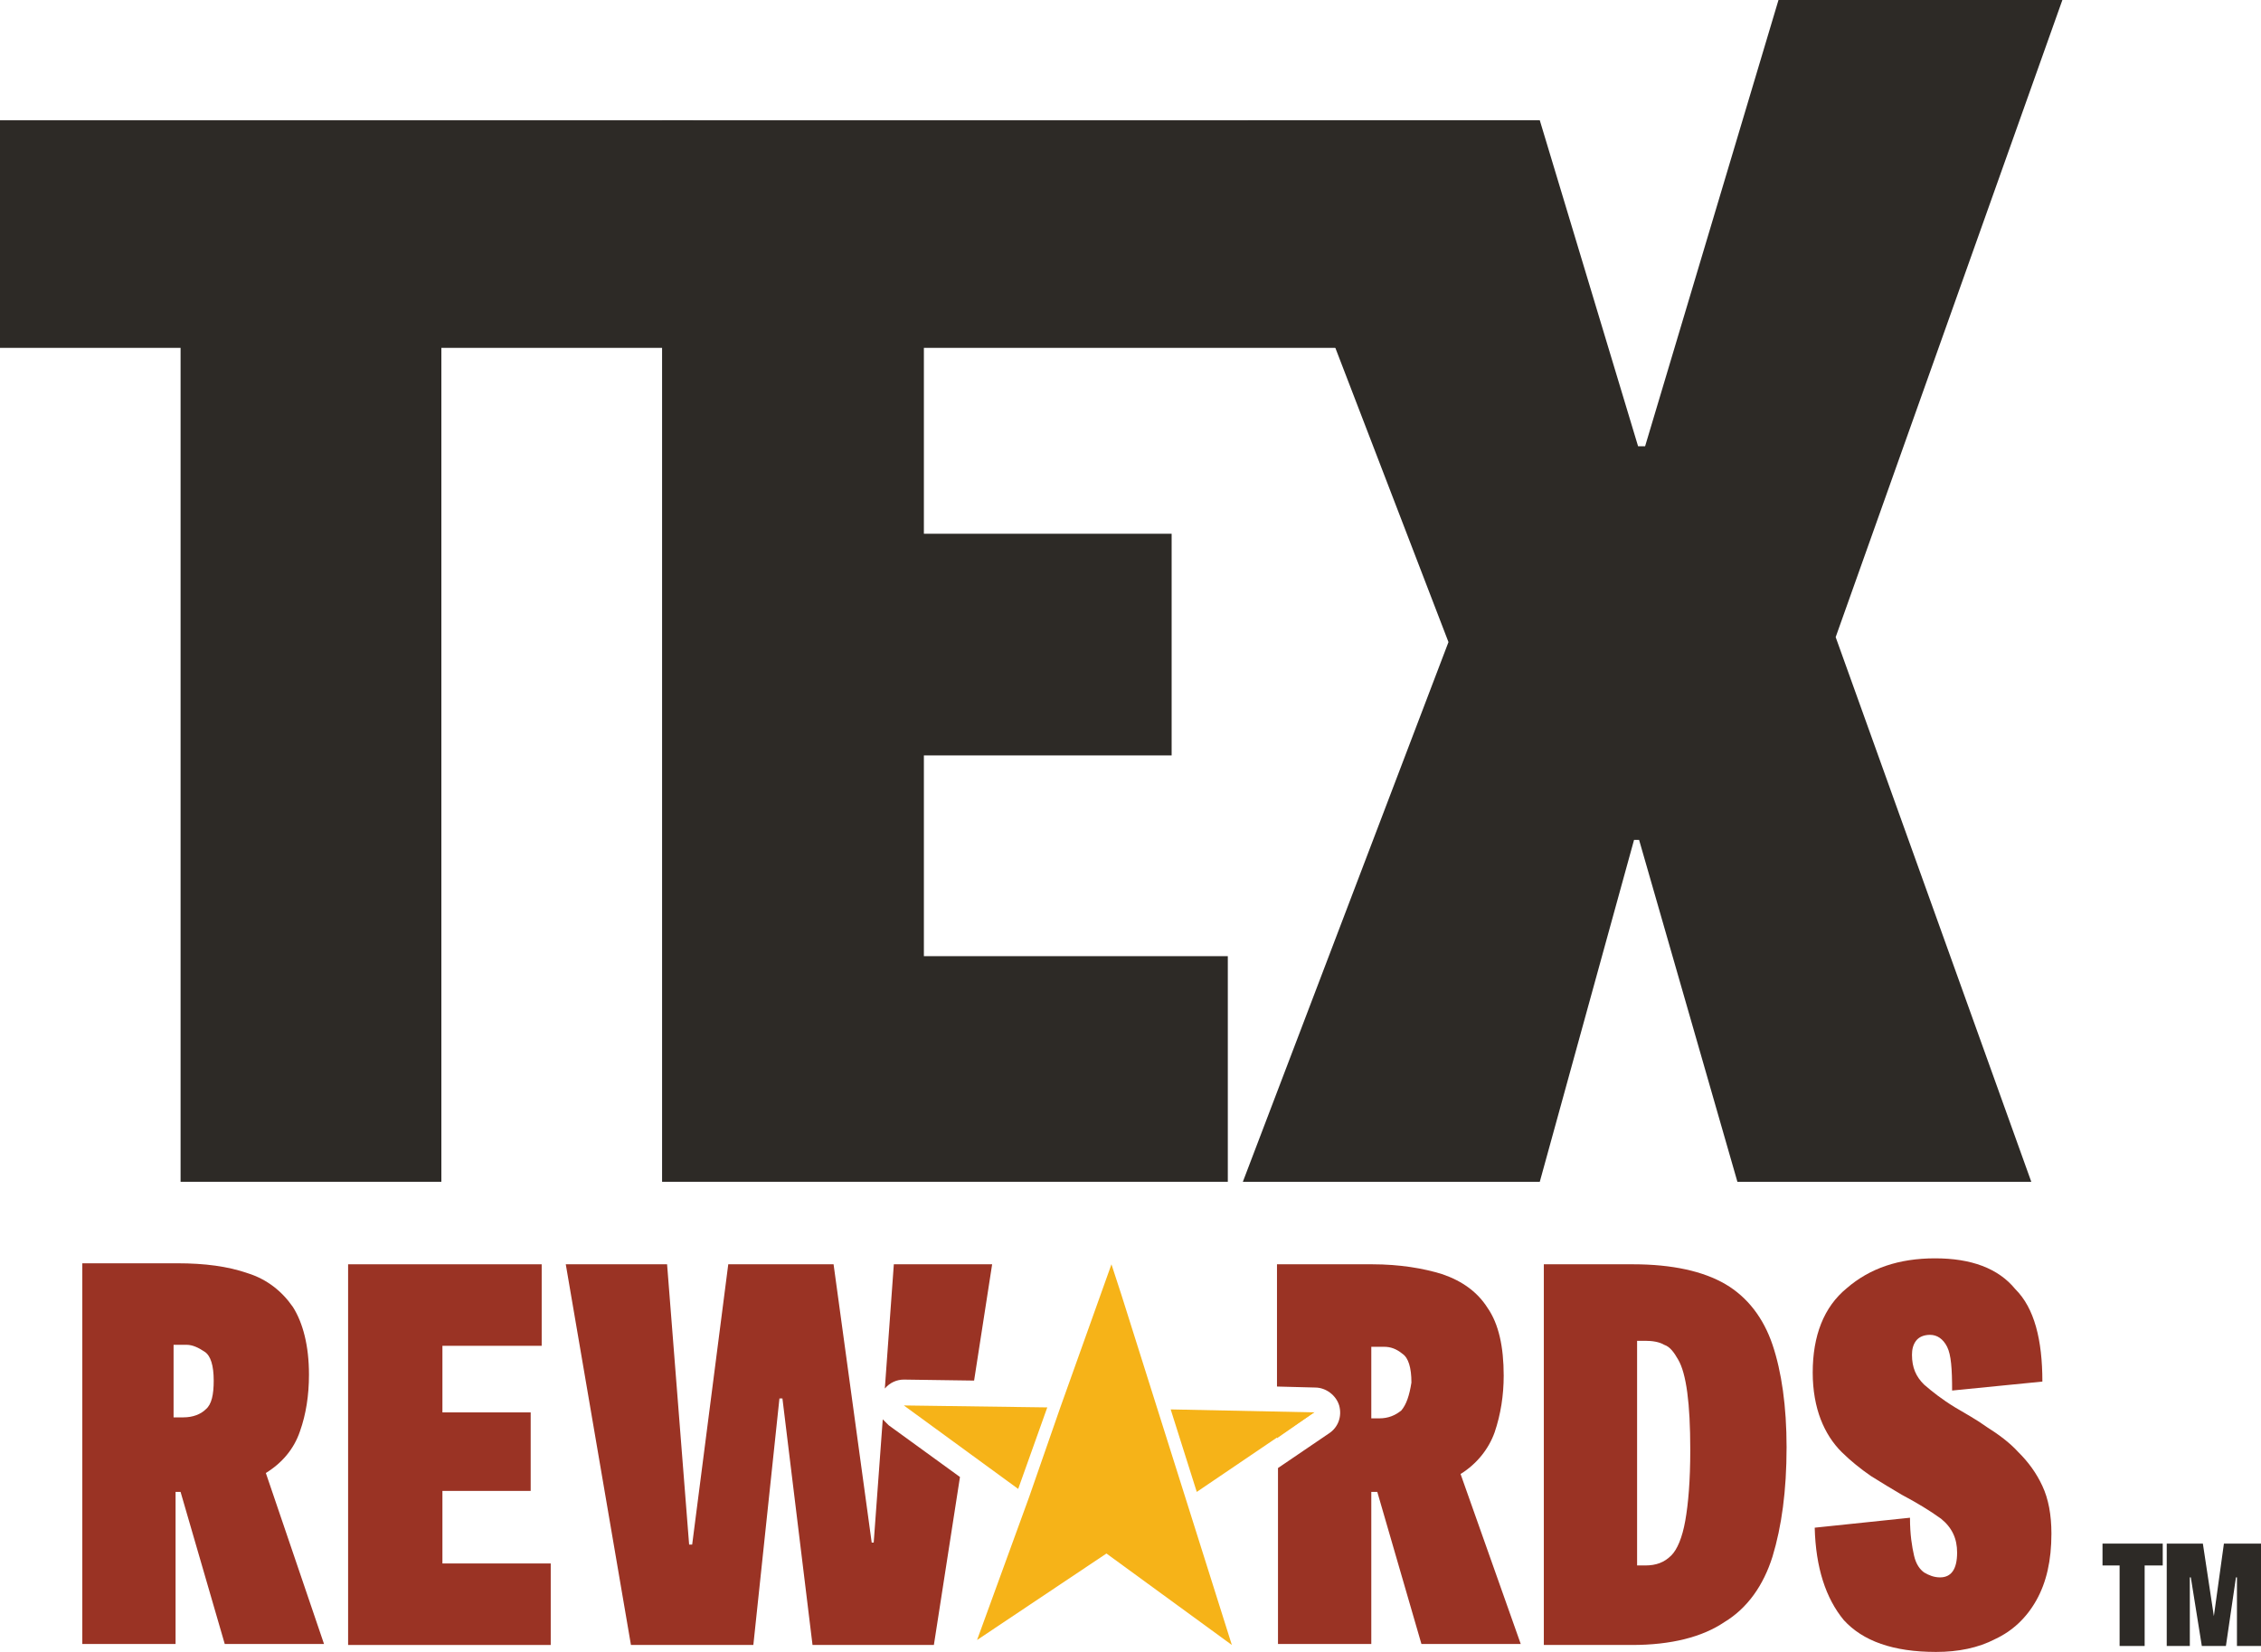 <svg width="52" height="38" viewBox="0 0 52 38" fill="none" xmlns="http://www.w3.org/2000/svg">
<path d="M4.153 27.185V8.002H0V2.767H15.941V8.002H10.151V27.185H4.153Z" fill="#2D2A26"/>
<path d="M26.946 12.278V17.377H21.248V21.995H28.238V27.185H15.227V2.767H31.56V8.002H21.248V12.278H26.946Z" fill="#2D2A26"/>
<path d="M47.432 0L42.218 14.656L46.717 27.185H39.958L37.697 19.32H37.581L35.413 27.185H28.584L33.313 14.77L28.699 2.767H35.413L37.674 10.266H37.835L40.903 0" fill="#2D2A26"/>
<path d="M20.788 31.735L22.403 31.758L22.818 29.083H20.557L20.35 31.941C20.465 31.804 20.626 31.735 20.788 31.735Z" fill="#9A3324"/>
<path d="M4.038 34.319V37.817H1.893V29.06H4.084C4.707 29.06 5.238 29.129 5.699 29.289C6.137 29.426 6.484 29.7 6.737 30.066C6.968 30.432 7.106 30.958 7.106 31.621C7.106 32.101 7.037 32.535 6.899 32.924C6.76 33.336 6.484 33.656 6.114 33.884L7.452 37.817H5.169L4.153 34.319H4.038ZM4.038 32.604H4.223C4.43 32.604 4.615 32.535 4.73 32.421C4.869 32.307 4.915 32.078 4.915 31.758C4.915 31.415 4.846 31.186 4.707 31.095C4.569 31.003 4.43 30.935 4.292 30.935H3.992V32.604H4.038Z" fill="#9A3324"/>
<path d="M12.205 32.49V34.296H10.175V35.965H12.666V37.84H8.006V29.083H12.458V30.958H10.175V32.49H12.205Z" fill="#9A3324"/>
<path d="M37.536 37.84H35.506V29.083H37.559C38.459 29.083 39.174 29.243 39.682 29.54C40.189 29.837 40.558 30.318 40.766 30.935C40.974 31.552 41.089 32.353 41.089 33.29C41.089 34.296 40.974 35.119 40.766 35.805C40.558 36.468 40.189 36.994 39.658 37.314C39.151 37.657 38.436 37.84 37.536 37.84ZM37.651 36.011H37.836C38.09 36.011 38.274 35.942 38.436 35.782C38.574 35.645 38.69 35.371 38.759 34.982C38.828 34.593 38.874 34.067 38.874 33.359C38.874 32.81 38.851 32.375 38.805 32.032C38.759 31.689 38.69 31.438 38.597 31.278C38.505 31.118 38.413 30.981 38.274 30.935C38.159 30.866 37.997 30.843 37.836 30.843H37.651V36.011Z" fill="#9A3324"/>
<path d="M46.972 31.781L44.896 31.987C44.896 31.484 44.873 31.164 44.781 30.981C44.689 30.798 44.55 30.706 44.389 30.706C44.25 30.706 44.135 30.752 44.066 30.843C43.996 30.935 43.973 31.049 43.973 31.164C43.973 31.461 44.066 31.667 44.25 31.849C44.435 32.01 44.666 32.193 44.965 32.375C45.196 32.513 45.45 32.65 45.704 32.833C45.957 32.993 46.211 33.176 46.419 33.404C46.65 33.633 46.834 33.884 46.972 34.182C47.111 34.479 47.18 34.845 47.18 35.279C47.18 35.897 47.065 36.4 46.834 36.811C46.603 37.223 46.28 37.52 45.888 37.703C45.496 37.908 45.035 38 44.527 38C43.535 38 42.843 37.748 42.405 37.268C41.989 36.765 41.759 36.056 41.736 35.142L43.927 34.913C43.927 35.302 43.973 35.576 44.02 35.782C44.066 35.988 44.158 36.102 44.25 36.171C44.366 36.239 44.481 36.285 44.619 36.285C44.873 36.285 45.011 36.102 45.011 35.714C45.011 35.394 44.896 35.142 44.642 34.936C44.389 34.753 44.089 34.57 43.743 34.387C43.512 34.25 43.281 34.113 43.028 33.953C42.797 33.793 42.566 33.61 42.358 33.404C42.151 33.199 41.989 32.947 41.874 32.65C41.759 32.352 41.69 31.987 41.69 31.575C41.69 30.729 41.943 30.066 42.474 29.632C43.004 29.174 43.673 28.946 44.504 28.946C45.334 28.946 45.957 29.174 46.35 29.655C46.788 30.089 46.972 30.821 46.972 31.781Z" fill="#9A3324"/>
<path d="M20.44 32.787C20.394 32.741 20.348 32.696 20.302 32.65L20.094 35.485H20.048L19.171 29.083H16.749L15.919 35.531H15.849L15.342 29.083H13.012L14.511 37.84H17.326L17.926 32.17H17.995L18.687 37.84H21.478L22.078 33.976L20.44 32.787Z" fill="#9A3324"/>
<path d="M25.562 29.083L24.386 32.375L23.67 34.433L22.471 37.726L25.447 35.736L28.331 37.84L25.793 29.792L25.562 29.083Z" fill="#F6B318"/>
<path d="M20.787 32.33L23.417 34.25L24.086 32.375L20.787 32.33Z" fill="#F6B318"/>
<path d="M30.223 32.489L26.924 32.421L27.524 34.319L30.223 32.489Z" fill="#F6B318"/>
<path d="M29.369 32.49V33.084L30.223 32.49H29.369Z" fill="#F6B318"/>
<path d="M33.591 33.907C33.96 33.679 34.237 33.336 34.375 32.947C34.514 32.535 34.583 32.101 34.583 31.644C34.583 30.981 34.468 30.455 34.214 30.089C33.983 29.723 33.637 29.472 33.176 29.312C32.737 29.174 32.184 29.083 31.561 29.083H29.369V31.895L30.246 31.918C30.5 31.918 30.73 32.101 30.799 32.33C30.869 32.581 30.776 32.833 30.569 32.97L29.392 33.77V37.817H31.538V34.319H31.676L32.691 37.817H34.975L33.591 33.907ZM32.23 32.444C32.091 32.558 31.93 32.627 31.722 32.627H31.538V30.981H31.838C31.976 30.981 32.114 31.026 32.253 31.141C32.391 31.232 32.461 31.461 32.461 31.804C32.414 32.101 32.345 32.307 32.23 32.444Z" fill="#9A3324"/>
<path d="M48.748 37.863V36.011H48.355V35.508H49.74V36.011H49.324V37.863H48.748Z" fill="#2D2A26"/>
<path d="M51.193 37.863H50.639L50.386 36.285H50.363V37.863H49.832V35.508H50.663L50.916 37.177L51.147 35.508H52.001V37.863H51.447V36.285H51.424L51.193 37.863Z" fill="#2D2A26"/>
</svg>

